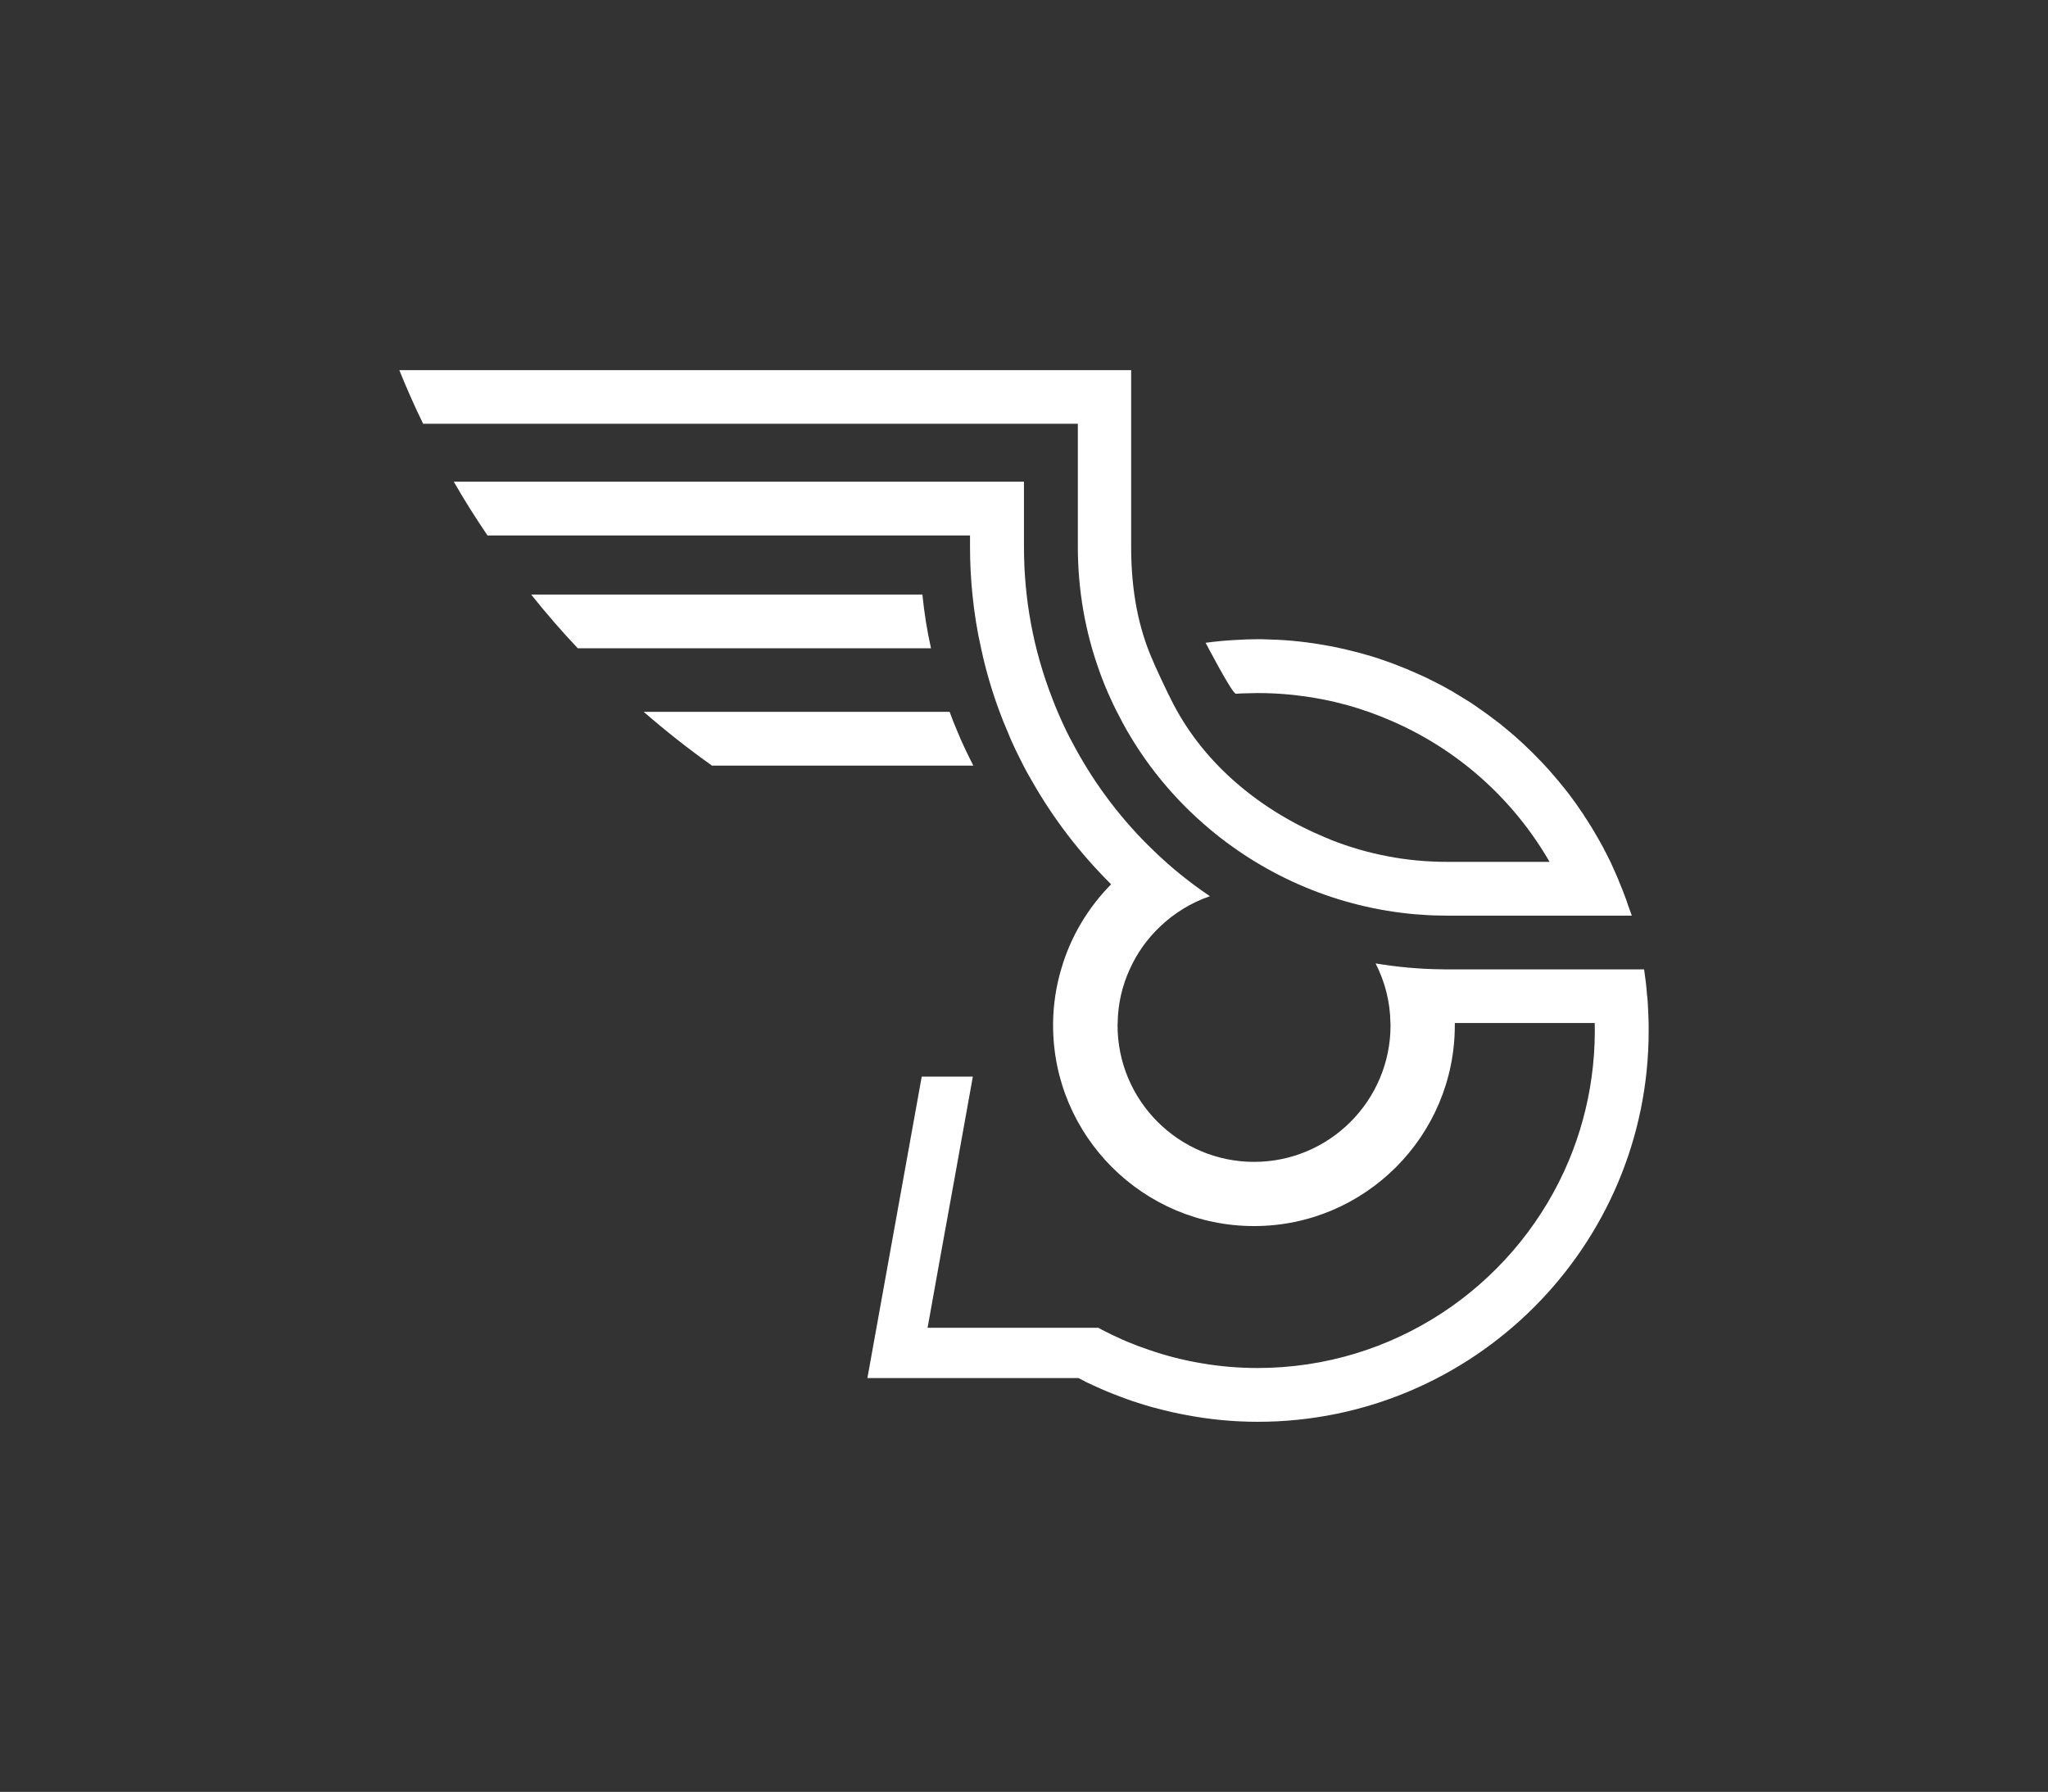 <?xml version="1.0" encoding="UTF-8"?><svg xmlns="http://www.w3.org/2000/svg" viewBox="0 0 1234.07 1080"><rect x="0" y="0" width="1234.07" height="1080" fill="#333333" stroke="none"/><defs><style>.c{fill:#fff;}</style></defs><g id="a"/><g id="b"><g><path class="c" d="M993.44,621.39c0,129.87-105.67,235.54-235.54,235.54-15.05,0-29.69-1.46-43.91-4.24-2.36-.42-4.79-.9-7.16-1.46-.83-.21-1.74-.35-2.64-.63-1.95-.42-3.96-.9-5.91-1.46h-.14c-5.28-1.32-10.33-2.92-15.47-4.59-2.64-.9-5.21-1.88-7.85-2.85-2.64-.97-5.21-2.01-7.78-3.06-2.64-1.11-5.28-2.29-7.85-3.47-3.2-1.39-6.25-2.92-9.29-4.59h-127.23l20.33-112.8,12.41-68.89h30.8l-11.02,61.32-8.75,48.28-7.5,41.78h102.89c1.53,.9,3.06,1.67,4.65,2.43,2.15,1.11,4.24,2.15,6.32,3.06,4.24,2.01,8.52,3.82,12.97,5.49,2.22,.83,4.38,1.6,6.67,2.36,10.19,3.54,20.82,6.25,31.7,8.06,10.95,1.88,22.21,2.85,33.72,2.85,2.43,0,4.93-.07,7.43-.14,81.1-2.99,150.2-53.63,180.03-124.82,6.6-15.82,11.3-32.68,13.73-50.3,1.25-9.08,1.95-18.39,1.95-27.88,0-1.53,0-2.92-.07-4.45v-.35h-84.3v1.39c0,66.74-54.26,121-121,121s-121.07-54.26-121.07-121v-1.39c.14-11.23,1.81-22.07,4.86-32.33,5.63-19.64,16.16-37.12,30.11-51.27-18.6-18.46-34.76-39.41-47.87-62.57-1.74-2.92-3.4-5.97-5-9.01-1.53-3.06-3.06-6.18-4.59-9.22-1.88-3.96-3.61-7.85-5.21-11.86-1.6-3.75-3.13-7.5-4.52-11.3-4.65-12.48-8.38-25.24-11.16-38.3-2.43-10.61-4.1-21.44-5.21-32.33-.97-9.56-1.46-19.22-1.46-28.85v-6.81H293.77c-7.16-10.54-14.01-21.37-20.33-32.4h343.57v39.21c0,31.56,5.7,62.16,17,91.24,2.22,5.91,4.72,11.72,7.43,17.41,1.95,4.24,4.1,8.27,6.25,12.2,12.76,23.53,28.92,44.6,47.8,62.64,10.4,10.05,21.65,19.08,33.58,27.12-11.3,3.89-21.58,10.19-30.04,18.32-7.71,7.29-13.94,16.03-18.32,25.8-4.52,9.84-7.09,20.82-7.23,32.33-.07,.49-.07,.9-.07,1.39,0,45.37,36.91,82.28,82.28,82.28s82.21-36.91,82.21-82.28c0-.49,0-.9-.07-1.39-.14-12.9-3.4-25.13-8.94-35.94,12.97,2.15,26.15,3.4,39.48,3.54,1.18,.07,2.29,.07,3.47,.07h118.85c.76,5.07,1.39,10.12,1.74,15.26,.07,.49,.14,.97,.21,1.39,.07,1.39,.21,2.71,.28,4.03,.14,2.22,.28,4.52,.35,6.81v.49c.07,1.39,.14,2.92,.14,4.38v.35c.02,1.48,.02,2.87,.02,4.4Z"/><path class="c" d="M560.99,390.74h-212.82c-9.84-10.42-19.24-21.26-28.11-32.4h235.75c1.11,10.95,2.78,21.77,5.19,32.4Z"/><path class="c" d="M586.49,461.44h-157.47c-14.24-10.1-27.97-20.96-41.15-32.4h184.34c1.39,3.8,2.87,7.55,4.47,11.3,1.6,3.98,3.36,7.9,5.23,11.81,1.27,2.71,2.64,5.4,3.98,8.06,.21,.44,.39,.83,.6,1.23Z"/><path class="c" d="M980.96,545.43c0-.14-.07-.21-.14-.42-.35-.97-.63-1.95-.97-2.92-1.46-3.89-2.92-7.71-4.52-11.44v-.14c-.76-1.74-1.53-3.47-2.29-5.21l-.83-1.88c-.63-1.25-1.11-2.64-1.74-3.89-.76-1.6-1.6-3.13-2.36-4.65-.35-.69-.69-1.46-1.11-2.08-.35-.63-.63-1.25-.9-1.88-1.88-3.4-3.75-6.81-5.77-10.12-.69-1.11-1.32-2.22-2.01-3.33-.14-.28-.35-.56-.56-.83-.83-1.39-1.67-2.71-2.64-4.1-.28-.49-.56-.97-.83-1.39-.07-.14-.21-.35-.28-.42-2.85-4.31-5.84-8.48-8.87-12.48-.63-.76-1.25-1.53-1.88-2.36-2.71-3.4-5.42-6.74-8.31-9.98-.63-.76-1.25-1.46-1.88-2.15-2.36-2.64-4.72-5.14-7.23-7.64-.83-.9-1.67-1.74-2.5-2.57-.35-.28-.63-.63-.97-.9-.07-.14-.14-.21-.21-.21-1.39-1.39-2.85-2.78-4.31-4.17-.69-.63-1.32-1.18-2.08-1.88-1.88-1.74-3.82-3.4-5.7-5-1.95-1.67-3.89-3.27-5.84-4.86-.69-.49-1.32-1.04-2.01-1.53-3.47-2.71-7.02-5.28-10.61-7.78-.83-.63-1.74-1.18-2.57-1.81-1.95-1.32-3.89-2.64-5.91-3.82-1.53-.97-3.06-1.88-4.65-2.85-1.04-.56-2.01-1.25-3.06-1.88-2.08-1.18-4.24-2.36-6.39-3.54-1.81-.97-3.61-1.88-5.42-2.78-.14-.07-.21-.14-.28-.14-2.64-1.39-5.35-2.64-8.04-3.82-1.81-.83-3.68-1.67-5.56-2.43-1.32-.63-2.64-1.18-3.96-1.67-1.32-.56-2.64-1.04-4.03-1.6-2.29-.9-4.52-1.74-6.81-2.5-1.67-.63-3.33-1.18-5-1.74,0,0-.14-.07-.21-.07-2.22-.69-4.45-1.39-6.74-2.01-1.11-.35-2.22-.63-3.4-.97-1.46-.42-2.85-.76-4.38-1.11-1.88-.49-3.75-.97-5.63-1.39h-.14c-1.88-.42-3.75-.83-5.7-1.25-.97-.21-2.01-.35-2.99-.56-4.31-.76-8.66-1.53-13.11-2.08-5.84-.76-11.79-1.32-17.83-1.6-1.95-.07-4.03-.14-5.97-.21-.07-.07-.14-.07-.28,0-1.88-.14-3.75-.14-5.7-.14-.83,0-1.67,0-2.57,.07-.83-.07-1.67,0-2.5,.07-.56-.07-1.11-.07-1.67,0-1.88,.14-3.75,.14-5.56,.28-6.46,.28-12.76,.9-19.08,1.74,0,0,16.09,30.87,18.25,30.73,2.15-.14,4.38-.28,6.53-.28,2.15-.07,4.24-.14,6.39-.14h.21c6.95,0,13.8,.35,20.54,1.04,1.74,.21,3.47,.35,5.14,.63,1.67,.14,3.4,.42,5.07,.69,1.67,.21,3.33,.49,5,.83,5.28,.9,10.4,2.01,15.47,3.4,1.39,.28,2.78,.69,4.17,1.11,3.2,.9,6.39,1.88,9.49,2.99,1.6,.49,3.13,1.04,4.72,1.67,2.78,1.04,5.63,2.08,8.31,3.27,41.36,17.14,75.77,47.59,97.96,86.1h-62.09c-24.08,0-47.45-4.59-69.1-13.04-1.32-.63-2.71-1.18-4.17-1.74-38.03-15.89-71.98-43.12-91.38-80.4-3.8-7.29-10.84-22.25-13.94-29.9-8.36-20.54-11.44-42.52-11.44-64.93v-106.36H240.62c4.38,10.88,9.15,21.72,14.36,32.33h394.5v74.04c0,26.21,4.45,51.69,13.32,75.96v.07c1.95,5.28,4.03,10.47,6.39,15.54,2.15,4.79,4.45,9.36,6.95,13.94v.07c13.52,25.13,31.63,46.96,52.94,64.8,34.55,28.92,77.56,47.17,123.57,51.2h.07c1.32,.14,2.71,.21,4.03,.28,5.07,.42,10.05,.56,15.12,.56h111.41c-.65-2.06-1.55-4.19-2.32-6.41Z"/></g></g></svg>
